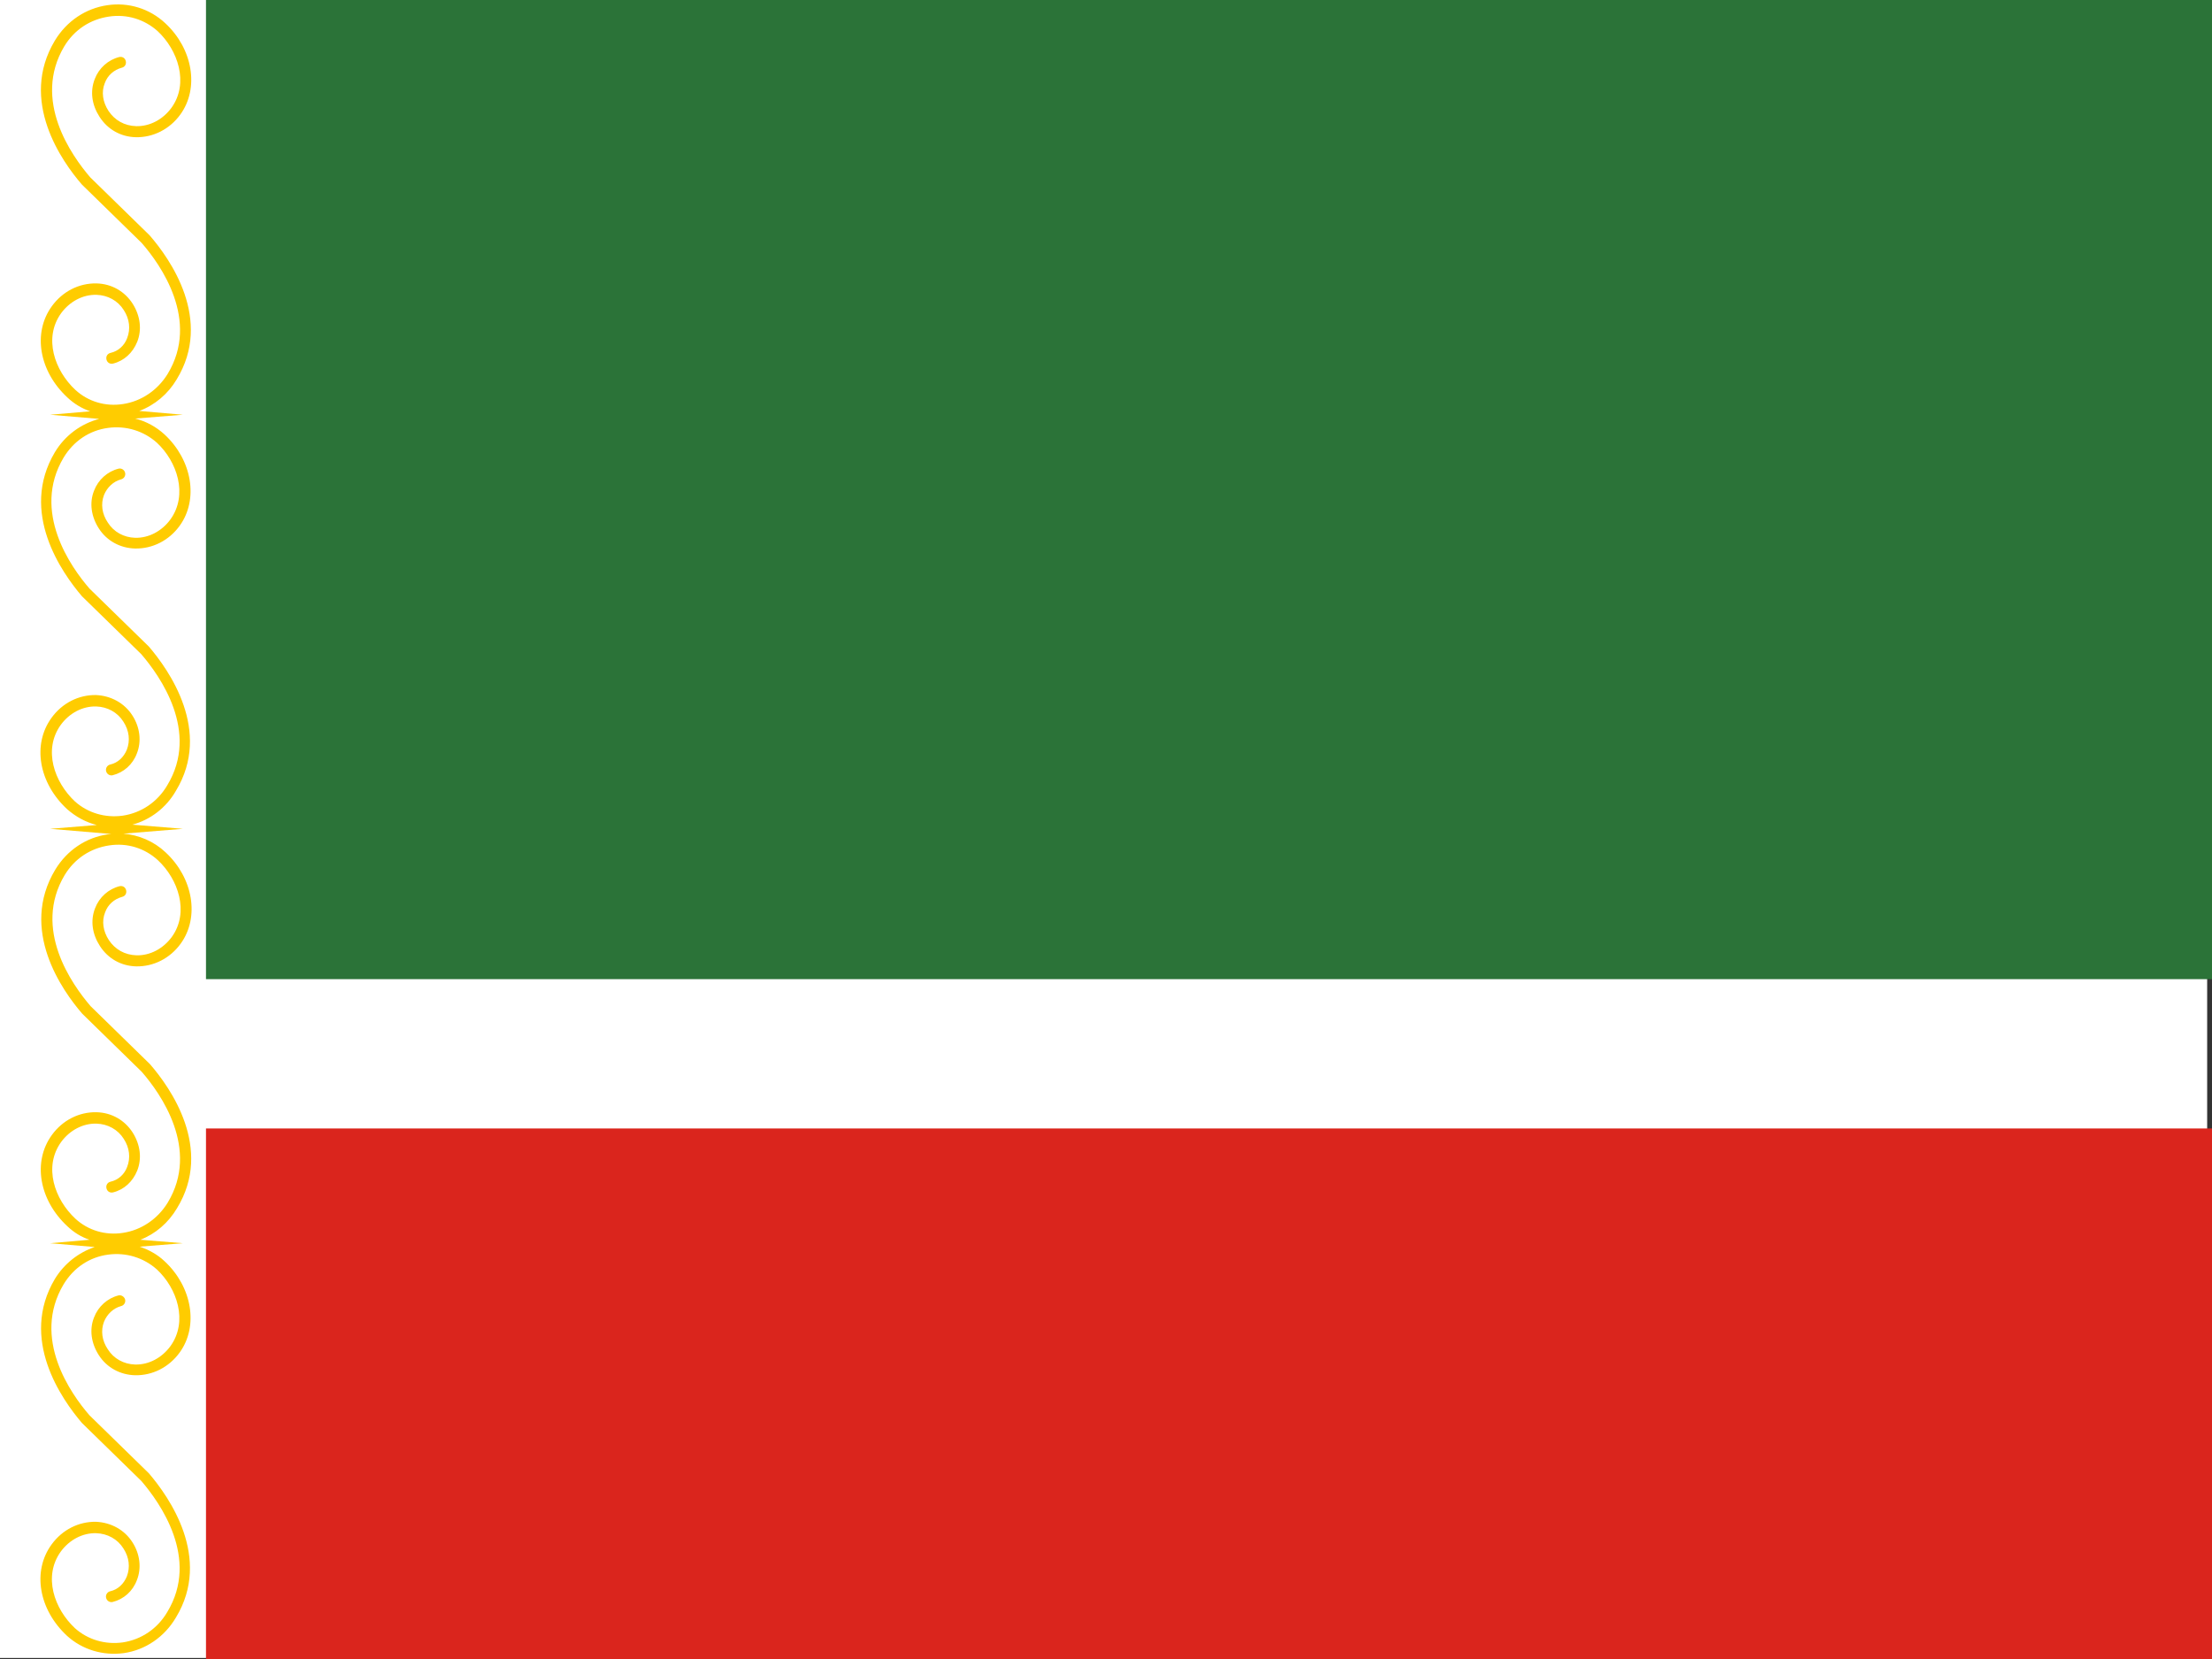 <?xml version="1.0" encoding="utf-8"?>
<!-- Generator: Adobe Illustrator 22.1.0, SVG Export Plug-In . SVG Version: 6.00 Build 0)  -->
<svg version="1.1" id="Layer_3" xmlns="http://www.w3.org/2000/svg" xmlns:xlink="http://www.w3.org/1999/xlink" x="0px" y="0px"
	 viewBox="0 0 640 480" style="enable-background:new 0 0 640 480;" xml:space="preserve">
<rect x="0" y="0" width="640" height="480" fill="#333333" stroke="none"/>
<style type="text/css">
	.st0{fill:#FFFFFF;}
	.st1{fill:#DA251D;}
	.st2{fill:#2B7338;}
	.st3{fill:#FFCC00;}
</style>
<path class="st0" d="M0,0h638.6v479.7H0"/>
<path class="st1" d="M59.6,326.5H640V480H59.6"/>
<path class="st2" d="M59.6,0H640v283.3H59.6"/>
<path class="st3" d="M51.2,349.6c10.6-17.3-1.9-34.9-7.8-41.7l-17.2-16.8c-5.4-6.3-16.8-22.3-7.5-37.9c2.9-4.8,7.5-7.8,12.9-8.6
	c5.2-0.8,10.3,0.8,14.1,4.3c5.8,5.4,9.2,15,4,22.2c-2.5,3.4-6.3,5.4-10.2,5.3c-3.4-0.1-6.2-1.7-8-4.4c-1.7-2.6-2.1-5.5-1.1-8
	c0.8-2.3,2.7-3.9,4.9-4.5c0.9-0.2,1.4-1,1.2-1.9c-0.2-0.9-1-1.4-1.9-1.2c-3.2,0.8-5.9,3.2-7.1,6.4c-1.4,3.6-0.8,7.5,1.4,10.9
	c2.3,3.6,6.1,5.8,10.5,5.9c5,0.1,9.8-2.3,12.9-6.6c5.5-7.6,3.6-19-4.4-26.4c-3.4-3.2-7.7-5-12.2-5.4l17.2-1.4l-14.6-1.2
	c5.2-1.4,9.8-4.9,12.6-9.8c10.5-17.3-2-34.9-7.8-41.7L43,187l-17.1-16.7c-5.4-6.2-16.8-22.3-7.5-37.9c2.9-4.8,7.5-7.9,12.9-8.6
	c5.2-0.7,10.3,0.9,14.1,4.3c5.8,5.4,9.1,15,3.9,22.2c-2.5,3.4-6.3,5.4-10.2,5.3c-3.3-0.1-6.2-1.7-7.9-4.4c-1.7-2.5-2.1-5.4-1.1-8
	c0.9-2.2,2.7-3.9,4.9-4.5c0.9-0.2,1.4-1.1,1.2-1.9c-0.2-0.9-1.1-1.4-1.9-1.2c-3.2,0.8-5.9,3.2-7.1,6.4c-1.4,3.5-0.8,7.5,1.4,10.9
	c2.3,3.6,6.2,5.7,10.5,5.8c5,0.1,9.8-2.3,12.9-6.6c5.5-7.6,3.6-19-4.4-26.4c-2.4-2.2-5.3-3.8-8.5-4.6l13.8-1.1l-12.6-1.1
	c4.5-1.7,8.3-4.9,10.8-9.1c10.6-17.3-1.9-34.9-7.8-41.7L26.1,51.3C20.7,45,9.3,29,18.6,13.4c2.9-4.8,7.5-7.8,12.9-8.6
	C36.7,4,41.8,5.6,45.6,9c5.8,5.4,9.2,15,4,22.2c-2.5,3.4-6.3,5.4-10.2,5.3c-3.4-0.1-6.2-1.7-8-4.4c-1.7-2.6-2.1-5.5-1.1-8
	c0.8-2.3,2.7-3.9,4.9-4.5c0.9-0.2,1.4-1,1.2-1.9c-0.2-0.9-1-1.4-1.9-1.2c-3.2,0.8-5.9,3.2-7.1,6.4c-1.4,3.6-0.8,7.5,1.4,10.9
	c2.3,3.6,6.1,5.8,10.5,5.9c5,0.1,9.8-2.3,12.9-6.6c5.5-7.6,3.6-19-4.4-26.4c-4.5-4.2-10.6-6.1-16.7-5.2c-6.3,0.9-11.8,4.6-15.2,10.2
	c-10.5,17.4,2,35,7.8,41.7L41,70.3c5.5,6.3,16.9,22.4,7.5,37.9c-2.9,4.7-7.6,7.9-12.9,8.7c-5.1,0.8-10.1-0.7-13.8-4.1
	c-6-5.6-9.3-15-4.1-22.2c2.5-3.4,6.3-5.4,10.2-5.3c3.3,0.1,6.2,1.7,7.9,4.4c1.7,2.6,2,5.5,1,8.1c-0.8,2.2-2.6,3.8-4.8,4.3
	c-0.9,0.2-1.4,1-1.2,1.9s1,1.4,1.9,1.2c3.2-0.8,5.7-3.1,7-6.3c1.4-3.5,0.9-7.5-1.3-11c-2.3-3.6-6.1-5.8-10.5-5.9
	c-5-0.1-9.8,2.3-12.9,6.6c-5.6,7.7-3.7,18.8,4.5,26.4c1.9,1.8,4.2,3.2,6.6,4l-11.6,1l14.2,1.2c-5.3,1.4-9.9,4.8-12.8,9.6
	c-10.4,17.4,2,34.9,7.8,41.7l0.1,0.1l17.1,16.7c5.4,6.3,16.9,22.4,7.5,37.9c-2.8,4.8-7.5,8-12.9,8.8c-5.1,0.7-10.1-0.8-13.8-4.1
	c-6-5.6-9.3-15-4.1-22.2c2.5-3.4,6.3-5.4,10.2-5.3c3.3,0.1,6.2,1.7,7.9,4.4c1.7,2.6,2,5.5,1,8.1c-0.9,2.2-2.6,3.8-4.8,4.3
	c-0.9,0.2-1.4,1.1-1.2,1.9c0.2,0.9,1.1,1.4,1.9,1.2c3.2-0.8,5.8-3.1,7-6.3c1.4-3.5,0.9-7.6-1.3-11c-2.3-3.6-6.2-5.7-10.5-5.9
	c-5-0.1-9.8,2.3-12.9,6.6c-5.6,7.7-3.7,18.8,4.5,26.4c2.5,2.2,5.4,3.8,8.6,4.6l-13.5,1.1l17.7,1.5c-0.3,0-0.7,0.1-1,0.1
	c-6.3,0.9-11.8,4.6-15.2,10.2c-10.5,17.4,2,35,7.8,41.7L41,310.1c5.5,6.3,16.9,22.4,7.5,37.9c-2.9,4.7-7.6,7.9-12.9,8.7
	c-5.1,0.8-10.1-0.7-13.8-4.1c-6-5.6-9.3-15-4.1-22.2c2.5-3.4,6.3-5.4,10.2-5.3c3.3,0.1,6.2,1.7,7.9,4.4c1.7,2.6,2,5.5,1,8.1
	c-0.8,2.2-2.6,3.8-4.8,4.3c-0.9,0.2-1.4,1-1.2,1.9c0.2,0.9,1,1.4,1.9,1.2c3.2-0.8,5.7-3.1,7-6.3c1.4-3.5,0.9-7.5-1.3-11
	c-2.3-3.6-6.1-5.8-10.5-5.9c-5-0.1-9.8,2.3-12.9,6.6c-5.6,7.7-3.7,18.8,4.5,26.4c1.9,1.8,4,3.1,6.4,3.9l-11.4,1l12.9,1.1
	c-4.7,1.6-8.8,4.8-11.5,9.2c-10.4,17.4,2,34.9,7.8,41.7l0.1,0.1l17.1,16.7c5.4,6.3,16.9,22.4,7.5,37.9c-2.8,4.8-7.5,8-12.9,8.8
	c-5.1,0.7-10.1-0.8-13.8-4.1c-6-5.6-9.3-15-4.1-22.2c2.5-3.4,6.3-5.4,10.2-5.3c3.3,0.1,6.2,1.7,7.9,4.4c1.7,2.6,2,5.5,1,8.1
	c-0.9,2.2-2.6,3.8-4.8,4.3c-0.9,0.2-1.4,1.1-1.2,1.9c0.2,0.9,1.1,1.4,1.9,1.2c3.2-0.8,5.8-3.1,7-6.3c1.4-3.5,0.9-7.6-1.3-11
	c-2.3-3.6-6.2-5.7-10.5-5.9c-5-0.1-9.8,2.3-12.9,6.6c-5.6,7.7-3.7,18.8,4.5,26.4c4.4,4,10.4,5.8,16.4,5c6.3-0.9,11.8-4.7,15.1-10.3
	c10.5-17.3-2-34.9-7.8-41.7l-0.1-0.1l-17.1-16.7c-5.4-6.2-16.8-22.3-7.5-37.9c2.9-4.8,7.5-7.9,12.9-8.6c5.2-0.7,10.3,0.9,14.1,4.3
	c5.8,5.4,9.1,15,3.9,22.2c-2.5,3.4-6.3,5.4-10.2,5.3c-3.3-0.1-6.2-1.7-7.9-4.4c-1.7-2.5-2.1-5.4-1.1-8c0.9-2.2,2.7-3.9,4.9-4.5
	c0.9-0.2,1.4-1.1,1.2-1.9s-1.1-1.4-1.9-1.2c-3.2,0.8-5.9,3.2-7.1,6.4c-1.4,3.5-0.8,7.5,1.4,10.9c2.3,3.6,6.2,5.7,10.5,5.8
	c5,0.1,9.8-2.3,12.9-6.6c5.5-7.6,3.6-19-4.4-26.4c-2-1.9-4.5-3.3-7.2-4.2l12.5-1l-12.3-1C45,357,48.7,353.8,51.2,349.6z"/>
</svg>
